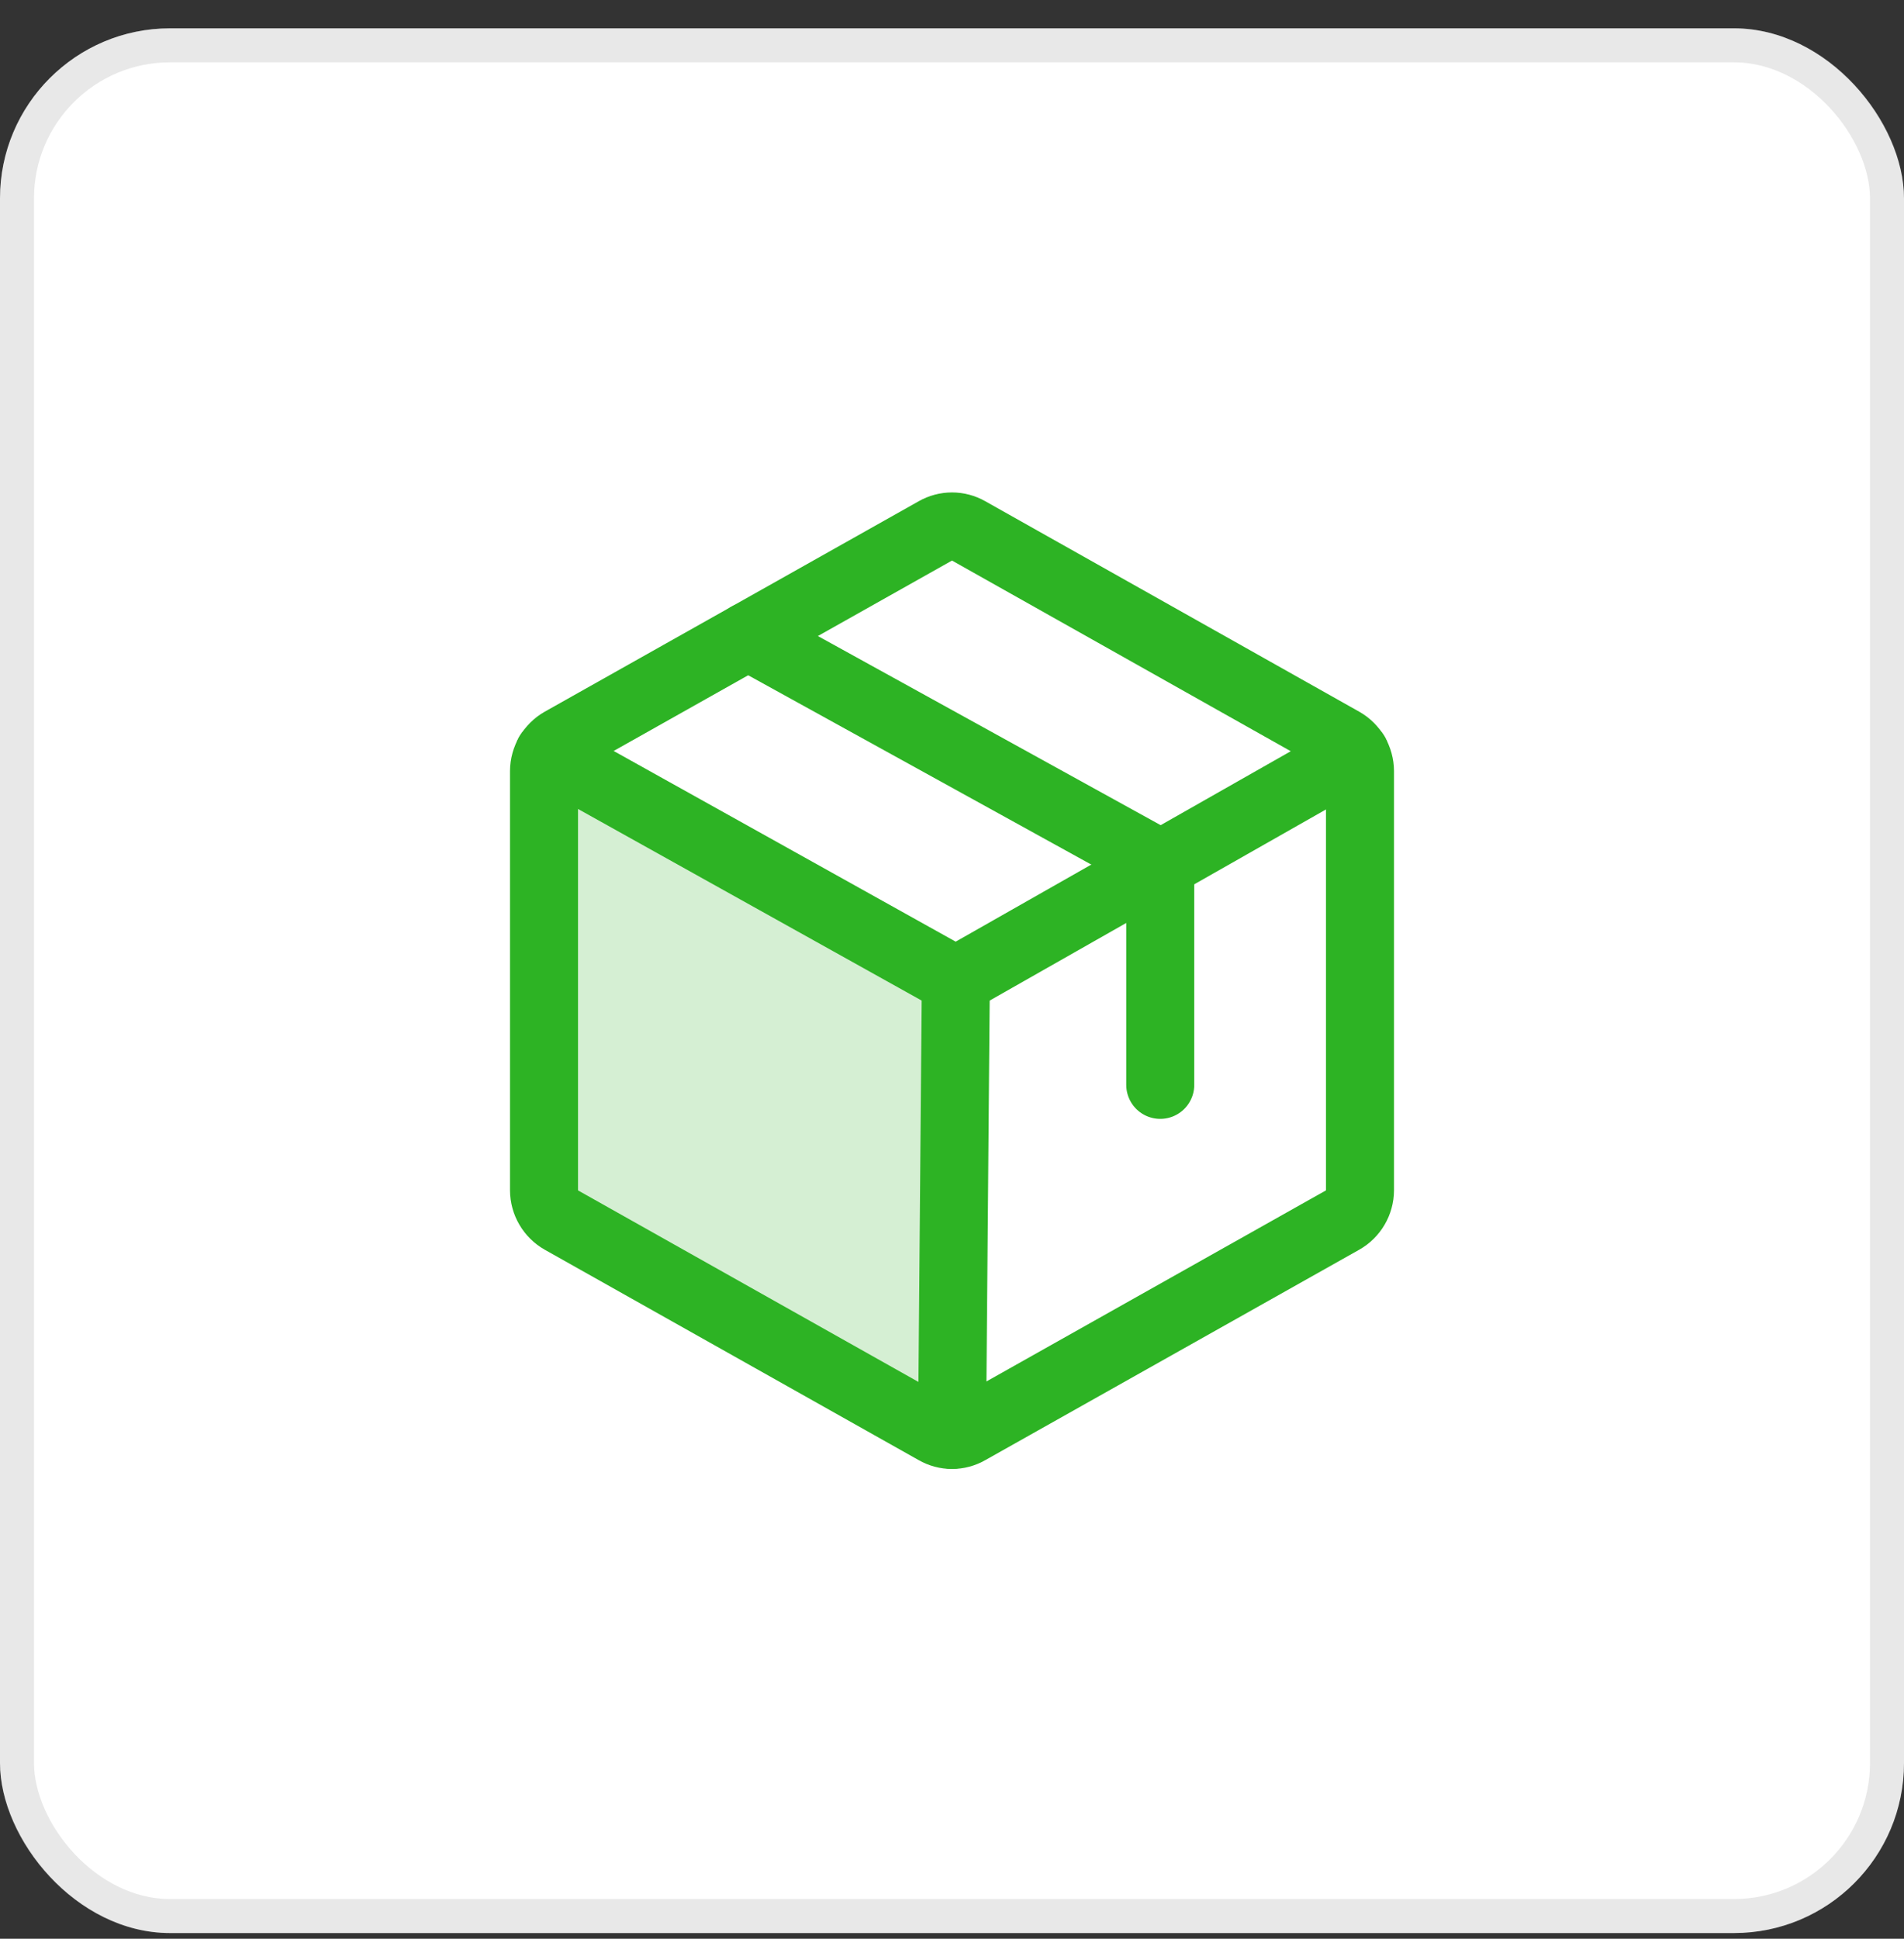<svg width="56" height="57" viewBox="0 0 56 57" fill="none" xmlns="http://www.w3.org/2000/svg">
<rect x="0" y="0" width="56" height="57" fill="#333333" stroke="none"/>
<rect y="0.833" width="56" height="56" rx="5" fill="white"/>
<rect x="0.5" y="1.333" width="55" height="55" rx="4.5" stroke="#909090" stroke-opacity="0.2"/>
<path opacity="0.2" d="M16.137 22.158C16.047 22.314 15.999 22.491 16 22.671V34.996C16.001 35.174 16.049 35.349 16.139 35.502C16.229 35.656 16.358 35.783 16.512 35.871L27.512 42.058C27.661 42.143 27.829 42.186 28 42.183L28.113 28.833L16.137 22.158Z" fill="#2DB324"/>
<path d="M40 34.996V22.671C39.999 22.493 39.951 22.318 39.861 22.165C39.771 22.011 39.642 21.884 39.487 21.796L28.488 15.608C28.339 15.523 28.171 15.478 28 15.478C27.829 15.478 27.661 15.523 27.512 15.608L16.512 21.796C16.358 21.884 16.229 22.011 16.139 22.165C16.049 22.318 16.001 22.493 16 22.671V34.996C16.001 35.174 16.049 35.349 16.139 35.502C16.229 35.656 16.358 35.783 16.512 35.871L27.512 42.058C27.661 42.144 27.829 42.189 28 42.189C28.171 42.189 28.339 42.144 28.488 42.058L39.487 35.871C39.642 35.783 39.771 35.656 39.861 35.502C39.951 35.349 39.999 35.174 40 34.996V34.996Z" stroke="#2DB324" stroke-width="2" stroke-linecap="round" stroke-linejoin="round"/>
<path d="M34.125 31.896V25.396L22 18.708" stroke="#2DB324" stroke-width="2" stroke-linecap="round" stroke-linejoin="round"/>
<path d="M39.862 22.158L28.113 28.833L16.137 22.158" stroke="#2DB324" stroke-width="2" stroke-linecap="round" stroke-linejoin="round"/>
<path d="M28.113 28.833L28 42.183" stroke="#2DB324" stroke-width="2" stroke-linecap="round" stroke-linejoin="round"/>
</svg>
